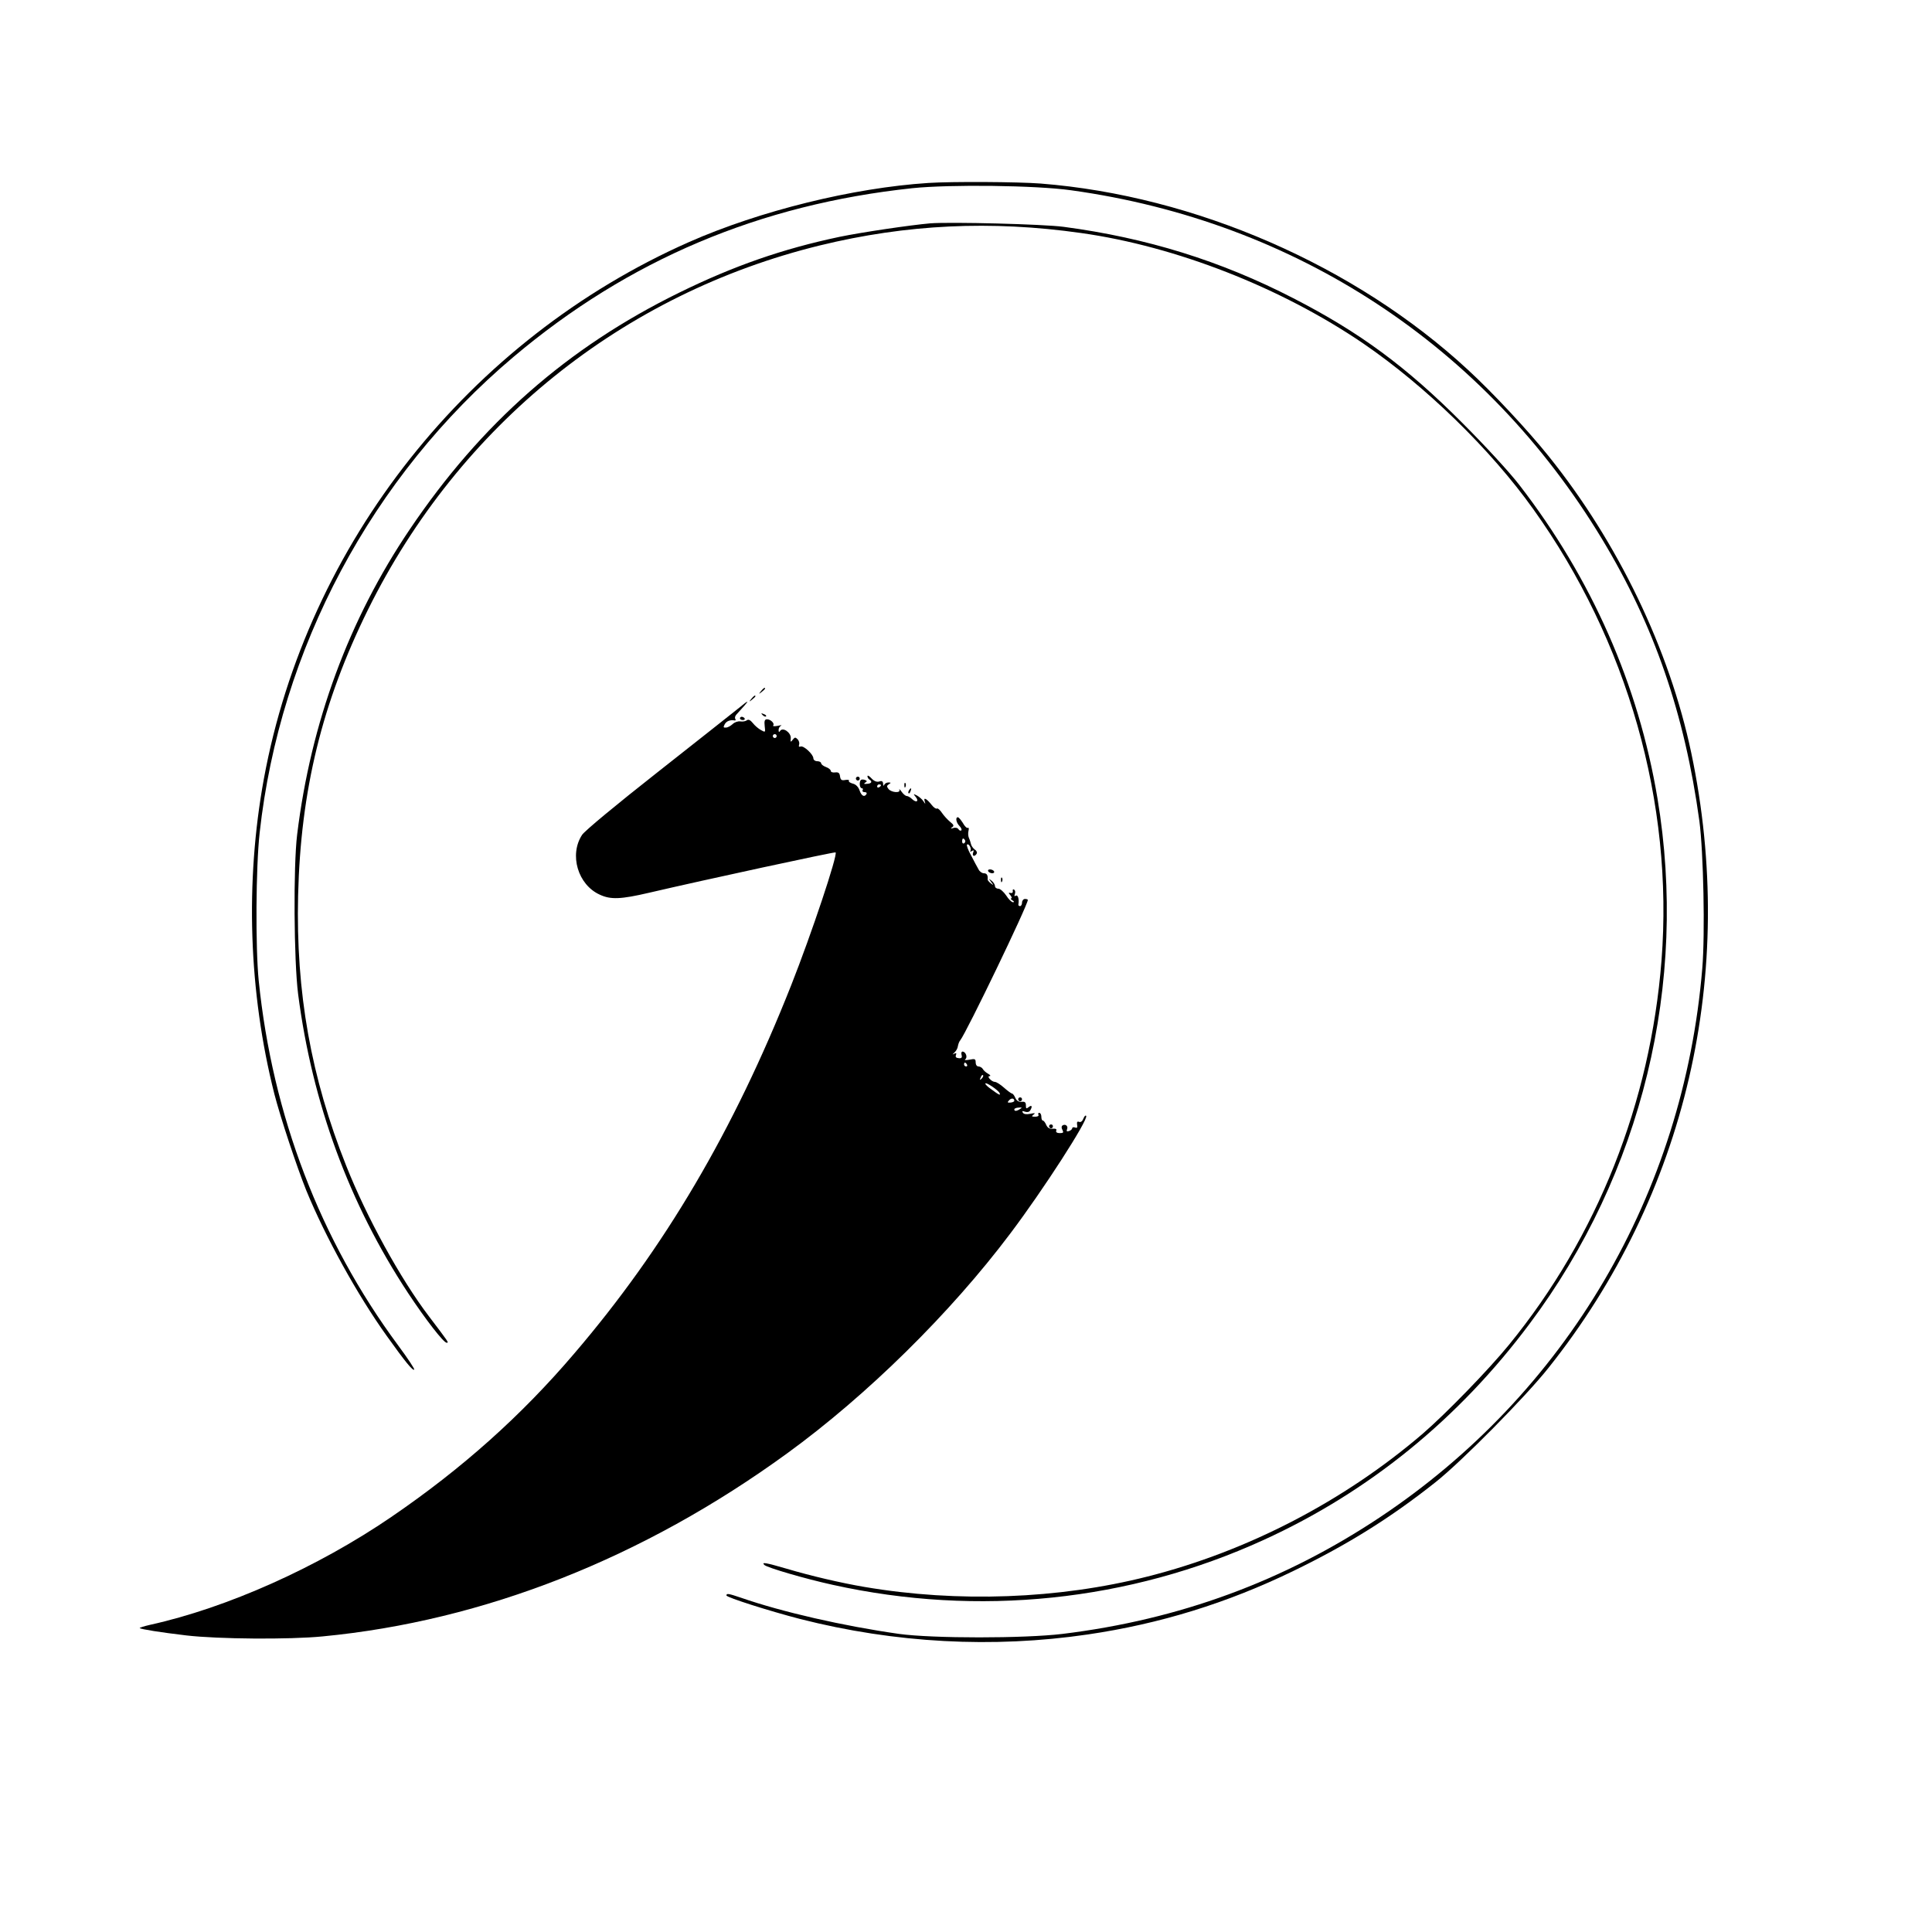 <?xml version="1.0" standalone="no"?>
<!DOCTYPE svg PUBLIC "-//W3C//DTD SVG 20010904//EN"
 "http://www.w3.org/TR/2001/REC-SVG-20010904/DTD/svg10.dtd">
<svg version="1.0" xmlns="http://www.w3.org/2000/svg"
 width="1000pt" height="1000pt" viewBox="0 0 1000 1000"
 preserveAspectRatio="xMidYMid meet">

<g transform="translate(0,1000) scale(0.1,-0.1)"
fill="#000000" stroke="none">
<path d="M4805 9053 c-389 -25 -872 -144 -1239 -306 -1139 -504 -1976 -1559
-2200 -2777 -98 -534 -79 -1106 54 -1632 31 -121 116 -377 165 -499 98 -239
265 -542 417 -754 95 -133 135 -182 142 -174 3 3 -34 59 -83 125 -404 546
-651 1191 -722 1889 -17 170 -15 587 5 765 105 952 580 1843 1313 2462 596
503 1275 790 2066 874 193 20 639 15 822 -11 1162 -161 2144 -806 2747 -1805
270 -447 428 -905 504 -1460 21 -159 30 -583 15 -762 -97 -1168 -704 -2200
-1671 -2843 -497 -330 -1036 -528 -1640 -602 -200 -24 -671 -24 -847 0 -288
41 -604 113 -817 187 -65 22 -76 24 -76 12 0 -10 220 -80 382 -122 491 -125
997 -152 1488 -80 374 55 721 162 1065 329 282 137 503 275 735 459 134 106
467 443 585 592 713 895 979 2041 739 3183 -113 536 -380 1091 -740 1538 -105
131 -289 328 -415 444 -583 540 -1413 902 -2213 965 -117 9 -458 11 -581 3z"/>
<path d="M4815 8844 c-103 -9 -354 -46 -470 -70 -294 -62 -547 -150 -830 -289
-577 -283 -1024 -676 -1394 -1225 -315 -466 -512 -999 -583 -1580 -20 -163
-17 -651 5 -825 73 -564 264 -1085 570 -1549 90 -136 183 -256 199 -256 12 0
12 0 -92 137 -147 193 -323 514 -428 779 -182 457 -261 897 -249 1399 13 544
124 998 362 1480 472 954 1317 1635 2340 1885 447 109 885 130 1350 64 492
-69 1035 -282 1460 -571 322 -220 660 -548 881 -858 489 -683 727 -1521 664
-2336 -58 -738 -332 -1429 -789 -1989 -106 -130 -326 -356 -446 -460 -407
-349 -907 -609 -1425 -740 -461 -117 -983 -136 -1465 -54 -124 21 -281 58
-402 94 -110 32 -133 36 -117 20 14 -14 212 -72 354 -103 753 -167 1534 -86
2230 232 544 248 1009 626 1377 1119 582 777 822 1763 662 2720 -98 587 -341
1138 -715 1622 -50 65 -177 203 -294 320 -292 293 -531 469 -875 646 -376 194
-760 313 -1190 370 -106 14 -584 26 -690 18z"/>
<path d="M3939 6423 c-13 -16 -12 -17 4 -4 9 7 17 15 17 17 0 8 -8 3 -21 -13z"/>
<path d="M3889 6383 c-13 -16 -12 -17 4 -4 9 7 17 15 17 17 0 8 -8 3 -21 -13z"/>
<path d="M3815 6328 c-27 -22 -214 -169 -414 -327 -210 -165 -374 -301 -388
-322 -68 -103 -22 -259 92 -310 56 -26 108 -24 254 10 287 67 962 213 966 209
12 -12 -124 -420 -230 -688 -298 -753 -655 -1359 -1122 -1905 -275 -323 -582
-597 -948 -847 -382 -261 -850 -470 -1248 -558 -31 -7 -56 -15 -54 -17 7 -6
107 -22 242 -38 164 -19 531 -22 705 -5 834 80 1659 405 2405 948 414 301 845
726 1154 1137 172 228 405 590 393 609 -3 5 -9 -1 -14 -13 -5 -14 -14 -21 -22
-18 -10 4 -13 0 -11 -14 3 -15 0 -19 -10 -15 -8 3 -15 1 -15 -3 0 -5 -7 -12
-16 -15 -12 -4 -15 -2 -11 9 7 16 -8 29 -23 20 -6 -4 -7 -13 -1 -23 7 -14 5
-17 -14 -17 -14 0 -21 5 -18 13 4 8 -3 11 -18 10 -16 -2 -27 4 -34 20 -5 12
-13 22 -17 22 -5 0 -8 9 -8 20 0 11 -5 20 -11 20 -5 0 -7 -4 -4 -10 3 -6 -4
-10 -17 -10 -19 0 -20 2 -8 11 11 8 7 9 -17 4 -20 -4 -34 -2 -39 6 -5 9 -2 10
11 5 11 -4 22 -2 27 6 13 21 9 31 -7 18 -13 -10 -15 -9 -15 9 0 16 -6 20 -22
18 -15 -1 -26 5 -33 21 -5 12 -13 22 -17 22 -4 0 -23 14 -41 30 -19 17 -40 30
-47 30 -17 0 -45 30 -28 30 7 0 4 6 -7 12 -11 6 -24 17 -28 25 -4 7 -15 13
-22 13 -9 0 -15 9 -15 21 0 18 -4 20 -32 14 -18 -3 -28 -3 -22 2 13 9 4 37
-12 40 -7 1 -10 -6 -7 -17 4 -14 0 -19 -15 -17 -13 1 -18 6 -14 16 4 10 1 12
-9 7 -11 -6 -10 -4 1 6 8 7 17 22 18 33 2 11 7 25 12 30 33 42 350 700 350
727 0 3 -7 5 -15 5 -8 0 -15 -9 -15 -19 0 -10 -5 -18 -10 -18 -6 0 -9 3 -9 8
5 27 -2 52 -13 46 -8 -5 -9 -2 -5 9 3 9 2 19 -4 22 -5 4 -8 1 -7 -7 2 -7 -3
-12 -11 -10 -12 3 -12 0 -1 -12 7 -9 9 -16 4 -16 -5 0 -2 -5 6 -10 10 -6 11
-10 3 -10 -7 0 -23 16 -35 35 -13 19 -31 35 -40 35 -10 0 -18 6 -18 14 0 7 -8
20 -17 27 -17 13 -17 13 -3 -6 14 -18 14 -19 -2 -7 -10 8 -17 17 -16 20 2 22
-4 32 -20 32 -9 0 -22 9 -27 20 -6 10 -23 42 -38 71 -16 28 -25 54 -22 57 9 9
25 -20 18 -32 -4 -5 -1 -6 7 -1 10 6 12 4 7 -8 -7 -19 8 -23 18 -6 4 6 0 16
-10 22 -9 7 -17 19 -19 27 -2 8 -6 23 -11 33 -4 9 -5 26 -2 37 3 11 1 18 -3
15 -5 -3 -17 8 -26 25 -10 16 -22 30 -26 30 -14 0 -9 -28 8 -45 9 -9 13 -19
10 -23 -4 -3 -11 -1 -15 6 -4 7 -16 10 -27 6 -14 -4 -15 -3 -6 4 11 7 9 13
-10 28 -13 11 -32 31 -42 46 -10 15 -22 26 -26 23 -5 -3 -17 5 -27 18 -26 33
-44 43 -37 20 5 -17 5 -17 -6 -1 -6 10 -21 23 -33 30 -20 10 -21 10 -8 -6 19
-23 5 -33 -17 -13 -10 10 -23 17 -29 17 -6 0 -18 10 -27 23 -9 12 -14 16 -11
10 9 -19 -40 -16 -56 3 -10 13 -10 17 2 25 12 7 11 9 -3 9 -9 0 -19 -6 -21
-12 -3 -8 -6 -5 -6 5 -1 13 -6 17 -20 12 -13 -4 -27 2 -40 16 -12 13 -21 18
-21 11 0 -6 5 -14 10 -17 17 -10 11 -21 -12 -22 -16 -2 -19 0 -10 6 11 7 11 9
-1 14 -8 3 -18 3 -21 0 -10 -10 -7 -43 5 -43 5 0 7 -4 4 -10 -3 -5 1 -10 10
-10 9 0 13 -4 10 -10 -11 -18 -26 -10 -36 19 -6 18 -20 32 -35 35 -14 4 -23
10 -20 15 3 4 -5 6 -18 4 -20 -4 -25 0 -28 18 -2 18 -8 23 -25 21 -13 -2 -23
2 -23 8 0 6 -11 15 -25 20 -14 5 -25 14 -25 20 0 5 -9 10 -20 10 -11 0 -20 7
-20 15 0 20 -50 67 -66 61 -8 -3 -11 0 -8 9 3 8 0 20 -7 28 -12 12 -15 12 -26
-2 -11 -14 -12 -13 -10 8 2 29 -41 59 -55 38 -5 -8 -8 -7 -8 5 0 9 6 19 13 22
6 3 -1 3 -18 -1 -16 -3 -27 -2 -23 2 9 10 -13 32 -32 32 -12 0 -15 -9 -12 -35
4 -33 4 -34 -19 -21 -13 7 -32 23 -42 36 -13 16 -23 21 -31 15 -6 -5 -21 -8
-34 -6 -12 2 -30 -4 -40 -14 -10 -9 -25 -18 -35 -18 -13 -1 -14 2 -6 17 9 17
28 24 52 20 5 -1 6 3 3 8 -4 5 -1 16 6 23 74 81 75 85 3 26z m205 -138 c0 -5
-4 -10 -10 -10 -5 0 -10 5 -10 10 0 6 5 10 10 10 6 0 10 -4 10 -10z m540 -254
c0 -3 -4 -8 -10 -11 -5 -3 -10 -1 -10 4 0 6 5 11 10 11 6 0 10 -2 10 -4z m435
-285 c3 -5 1 -12 -5 -16 -5 -3 -10 1 -10 9 0 18 6 21 15 7z m10 -1161 c3 -5 1
-10 -4 -10 -6 0 -11 5 -11 10 0 6 2 10 4 10 3 0 8 -4 11 -10z m76 -73 c-10 -9
-11 -8 -5 6 3 10 9 15 12 12 3 -3 0 -11 -7 -18z m93 -75 c6 -14 -3 -10 -46 22
-16 11 -28 23 -28 27 0 12 68 -34 74 -49z m76 -40 c0 -4 -9 -8 -20 -9 -16 -1
-17 1 -7 12 12 13 27 11 27 -3z m30 -42 c-18 -12 -30 -13 -30 -2 0 4 10 9 22
9 18 2 20 0 8 -7z"/>
<path d="M3947 6299 c7 -7 15 -10 18 -7 3 3 -2 9 -12 12 -14 6 -15 5 -6 -5z"/>
<path d="M3830 6282 c0 -5 7 -9 15 -9 8 0 12 4 9 9 -3 4 -9 8 -15 8 -5 0 -9
-4 -9 -8z"/>
<path d="M4430 5970 c0 -5 5 -10 10 -10 6 0 10 5 10 10 0 6 -4 10 -10 10 -5 0
-10 -4 -10 -10z"/>
<path d="M4681 5934 c0 -11 3 -14 6 -6 3 7 2 16 -1 19 -3 4 -6 -2 -5 -13z"/>
<path d="M4705 5909 c-4 -6 -5 -12 -2 -15 2 -3 7 2 10 11 7 17 1 20 -8 4z"/>
<path d="M5115 5490 c3 -5 13 -10 21 -10 8 0 12 5 9 10 -3 6 -13 10 -21 10 -8
0 -12 -4 -9 -10z"/>
<path d="M5181 5444 c0 -11 3 -14 6 -6 3 7 2 16 -1 19 -3 4 -6 -2 -5 -13z"/>
<path d="M5270 4310 c0 -5 5 -10 10 -10 6 0 10 5 10 10 0 6 -4 10 -10 10 -5 0
-10 -4 -10 -10z"/>
<path d="M5430 4170 c0 -5 5 -10 10 -10 6 0 10 5 10 10 0 6 -4 10 -10 10 -5 0
-10 -4 -10 -10z"/>
</g>
</svg>
